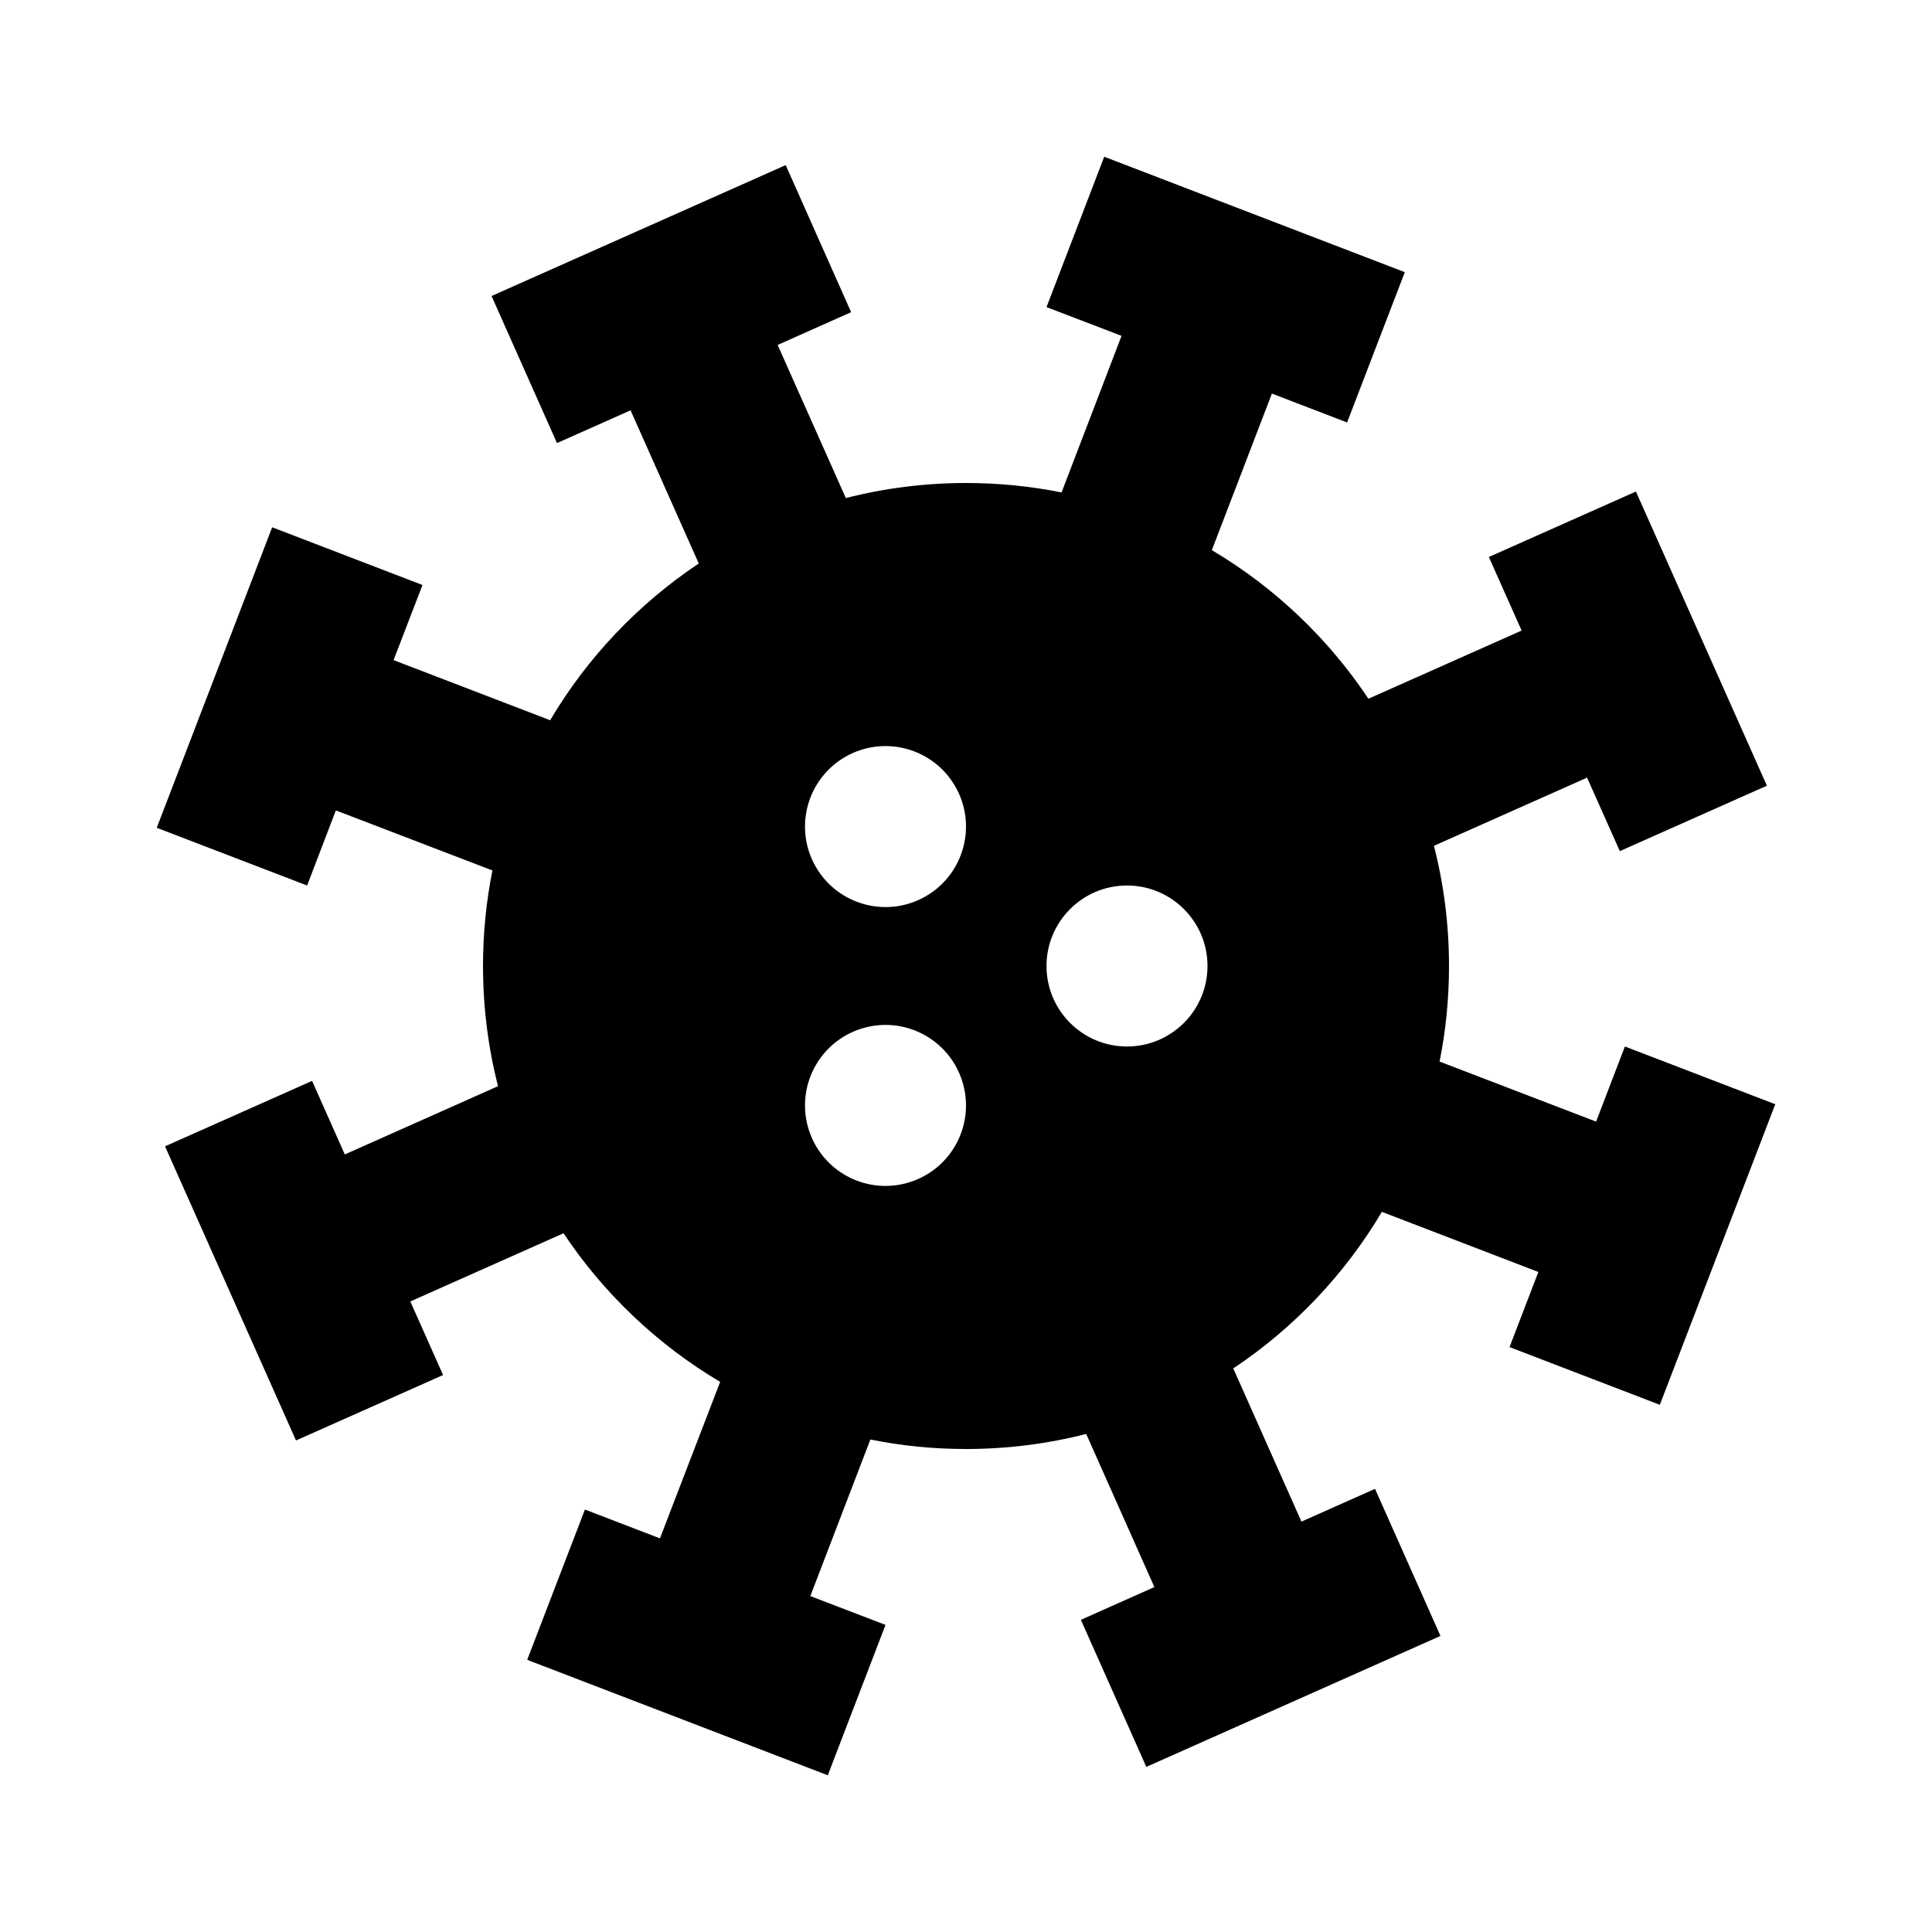 <svg fill="currentColor" height="24" viewBox="0 0 24 24" width="24" xmlns="http://www.w3.org/2000/svg"><path d="m13.717 1.947 3.734 1.434-.717 1.867-.934-.359-.746 1.945c.779.462 1.444 1.094 1.945 1.846l1.903-.847-.407-.914 1.827-.813 1.627 3.654-1.827.813-.407-.913-1.902.847c.122.477.187.978.187 1.493 0 .406-.04.803-.117 1.187l1.944.746.358-.933 1.868.717-1.434 3.734-1.867-.717.358-.933-1.944-.747c-.462.779-1.094 1.444-1.846 1.945l.847 1.903.914-.407.813 1.827-3.654 1.627-.813-1.827.913-.407-.847-1.902c-.477.122-.978.187-1.493.187-.407 0-.804-.04-1.188-.118l-.746 1.945.934.358-.717 1.868-3.734-1.434.717-1.867.932.358.748-1.944c-.779-.462-1.444-1.094-1.946-1.846l-1.903.847.407.914-1.827.813-1.627-3.654 1.827-.813.406.914 1.903-.848c-.121-.477-.186-.978-.186-1.493 0-.406.04-.803.117-1.187l-1.945-.746-.357.933-1.868-.717 1.434-3.733 1.867.717-.359.933 1.945.747c.462-.78 1.094-1.445 1.846-1.947l-.847-1.903-.914.407-.813-1.827 3.654-1.626.813 1.827-.913.407.847 1.902c.477-.122.978-.187 1.493-.187.406 0 .803.04 1.187.117l.745-1.945-.932-.357zm-3.583 11.285c-.276.478-.112 1.09.366 1.366s1.09.112 1.366-.366.112-1.09-.366-1.366-1.09-.112-1.366.366zm3.866-2.232c-.552 0-1 .448-1 1s.448 1 1 1 1-.448 1-1-.448-1-1-1zm-3.5-1.598c-.478.276-.642.888-.366 1.366.276.478.888.642 1.366.366s.642-.888.366-1.366c-.276-.478-.888-.642-1.366-.366z" /></svg>